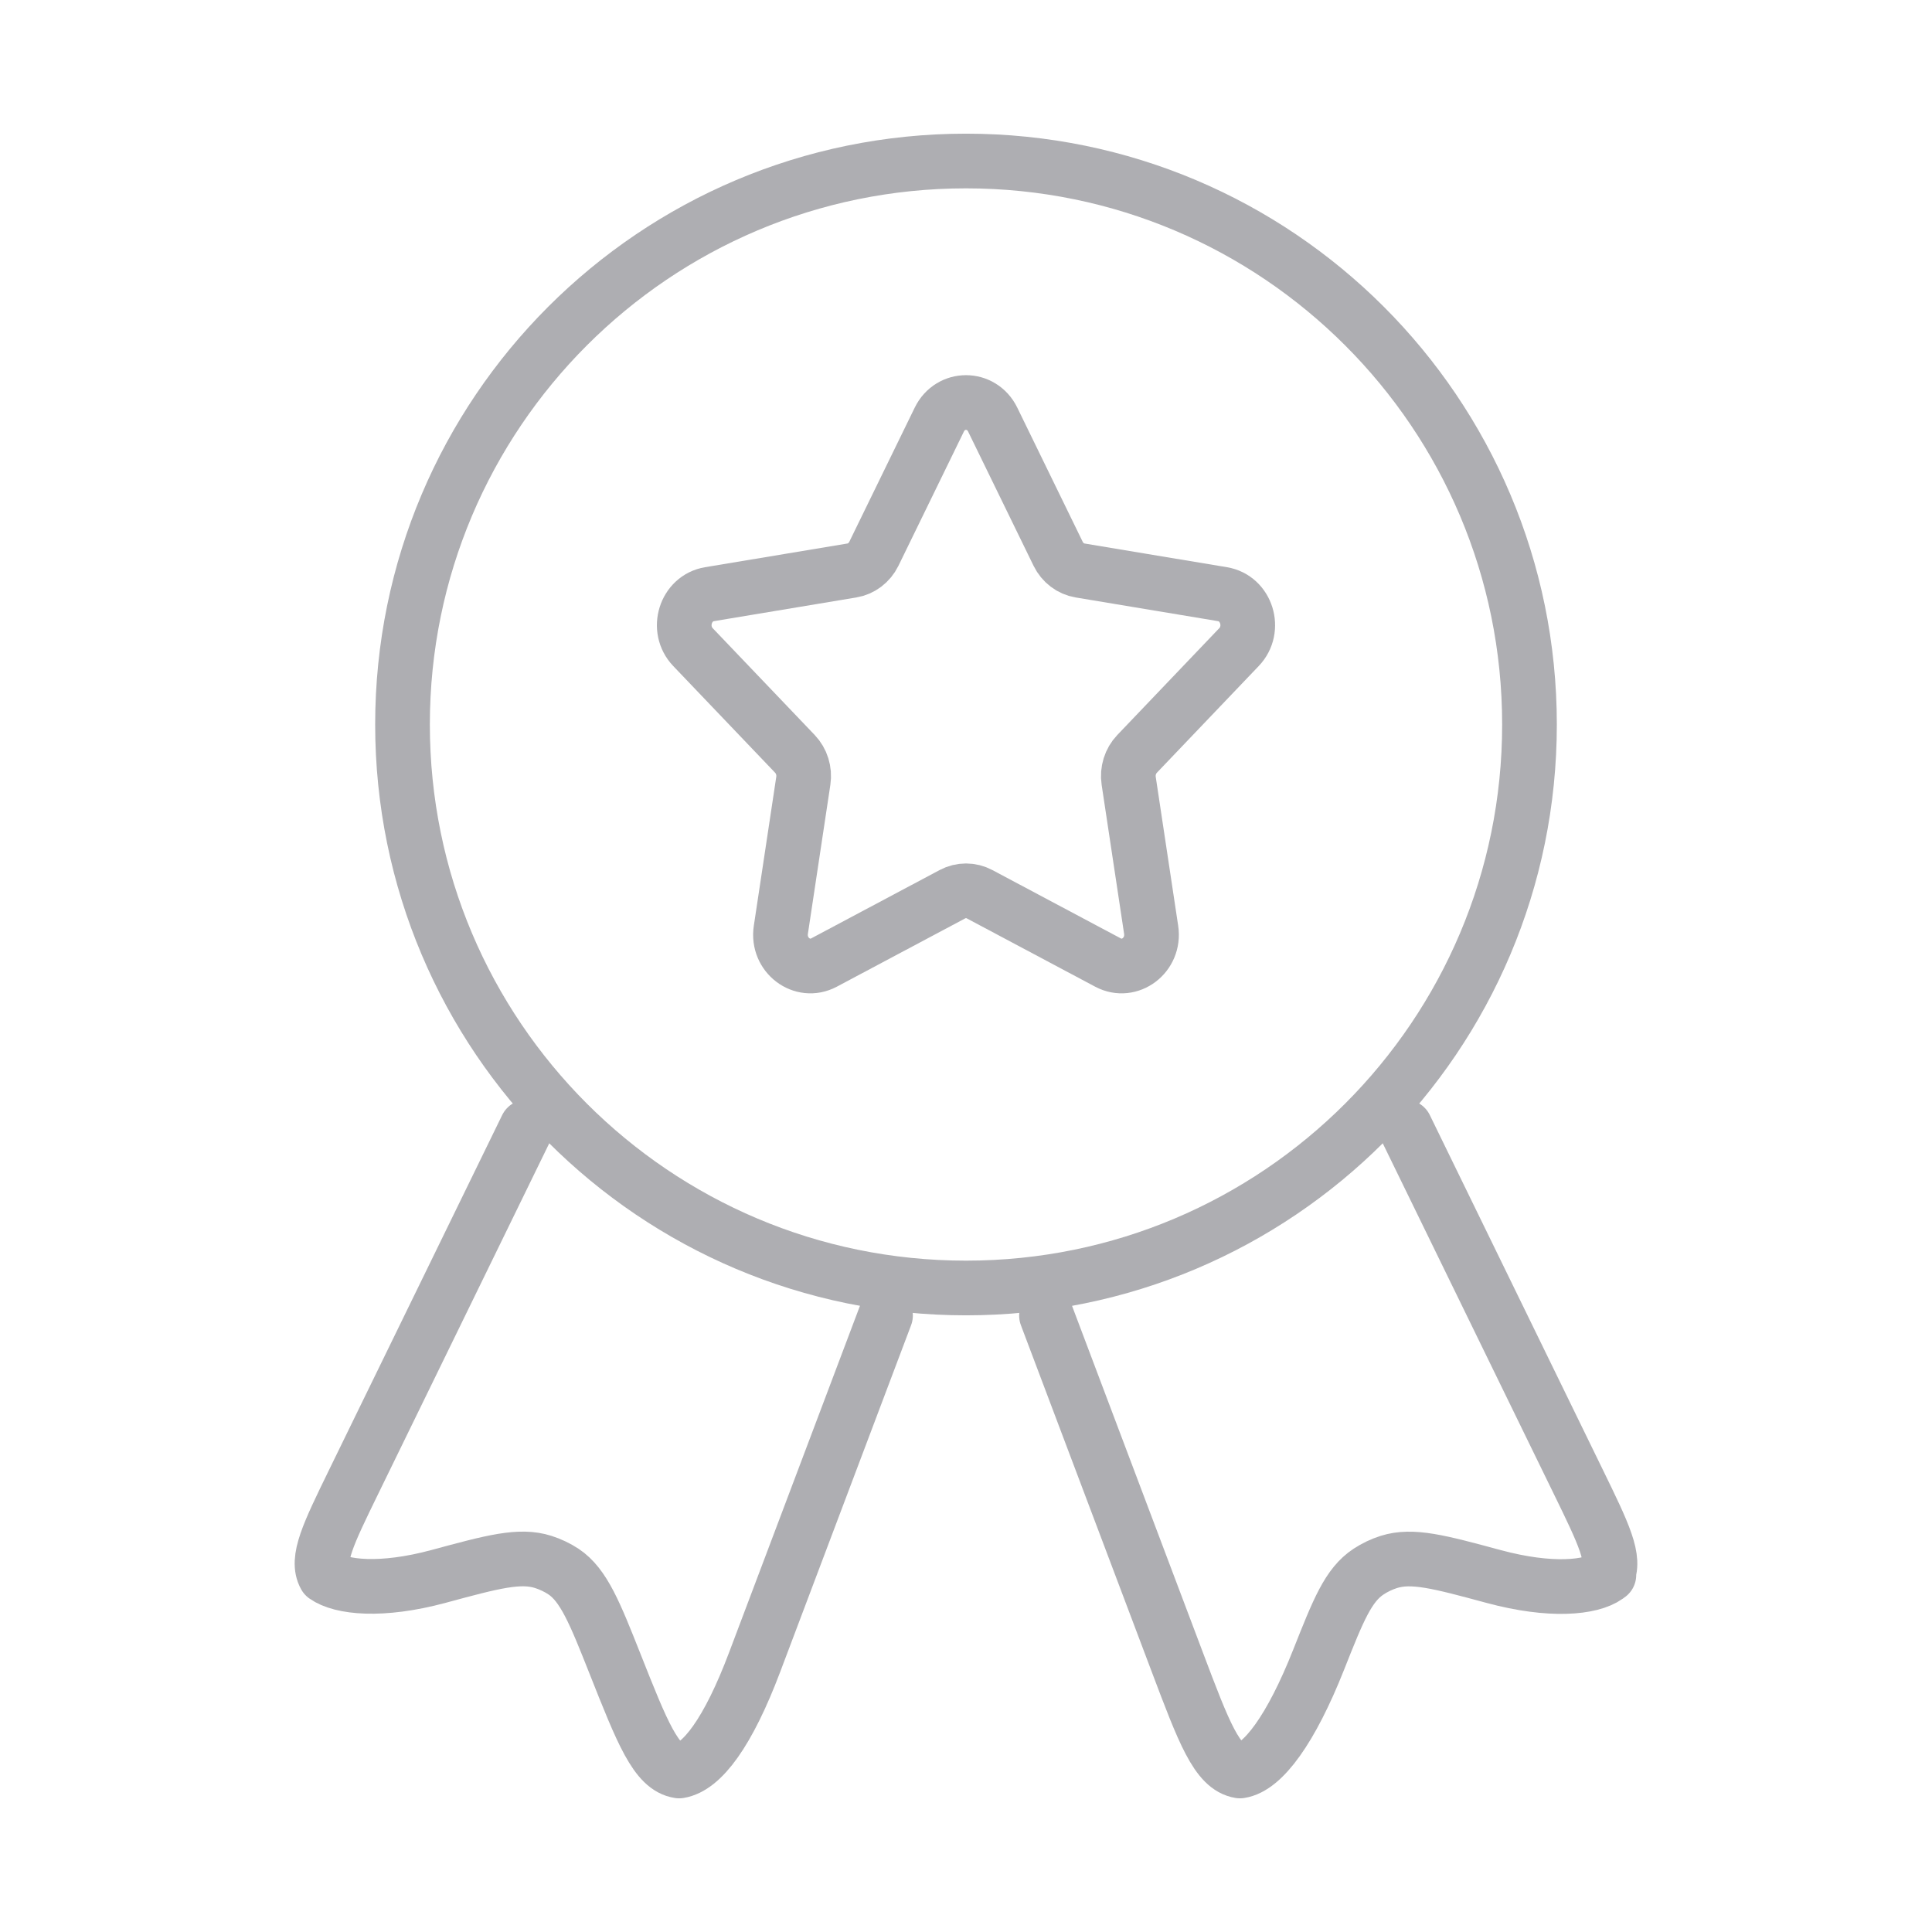 <svg width="53" height="53" viewBox="0 0 53 53" fill="none" xmlns="http://www.w3.org/2000/svg">
<path d="M25.768 11.51C26.073 10.886 26.927 10.886 27.232 11.51L29.028 15.193C29.148 15.437 29.371 15.607 29.631 15.65L33.536 16.3C34.198 16.41 34.462 17.258 33.988 17.753L31.193 20.681C31.008 20.875 30.922 21.15 30.963 21.421L31.579 25.507C31.683 26.199 30.993 26.723 30.395 26.405L26.873 24.531C26.639 24.406 26.361 24.406 26.127 24.531L22.605 26.405C22.007 26.723 21.316 26.199 21.421 25.507L22.037 21.421C22.078 21.15 21.992 20.875 21.807 20.681L19.011 17.753C18.538 17.258 18.802 16.41 19.464 16.3L23.369 15.65C23.628 15.607 23.852 15.437 23.972 15.193L25.768 11.51Z" stroke="#AEAEB2" stroke-width="1.5" stroke-linecap="round" stroke-linejoin="round"/>
<path d="M41.958 19.875C41.958 28.413 35.038 35.333 26.5 35.333C17.963 35.333 11.042 28.413 11.042 19.875C11.042 11.338 17.963 4.417 26.5 4.417C35.038 4.417 41.958 11.338 41.958 19.875Z" stroke="#AEAEB2" stroke-width="1.5" stroke-linecap="round" stroke-linejoin="round"/>
<path d="M28.708 36.09L32.3 45.605C33.024 47.522 33.386 48.481 34.015 48.583C34.646 48.49 35.419 47.436 36.174 45.53C36.715 44.165 36.986 43.482 37.543 43.114C37.714 43.002 37.9 42.912 38.098 42.849C38.742 42.645 39.483 42.845 40.964 43.245C42.548 43.674 43.648 43.554 44.082 43.245C44.21 43.155 44.082 43.239 44.082 43.239C44.338 42.785 43.993 42.077 43.303 40.662L38.549 30.917" stroke="#AEAEB2" stroke-width="1.5" stroke-linecap="round" stroke-linejoin="round"/>
<path d="M24.292 36.089L20.7 45.603C19.976 47.52 19.26 48.481 18.631 48.583C18 48.49 17.622 47.537 16.867 45.631C16.326 44.267 16.014 43.481 15.457 43.112C15.286 43 15.099 42.911 14.902 42.848C14.258 42.643 13.517 42.843 12.036 43.244C10.452 43.672 9.352 43.545 8.918 43.237C8.662 42.783 9.007 42.076 9.697 40.661L14.451 30.917" stroke="#AEAEB2" stroke-width="1.5" stroke-linecap="round" stroke-linejoin="round"/>
</svg>
